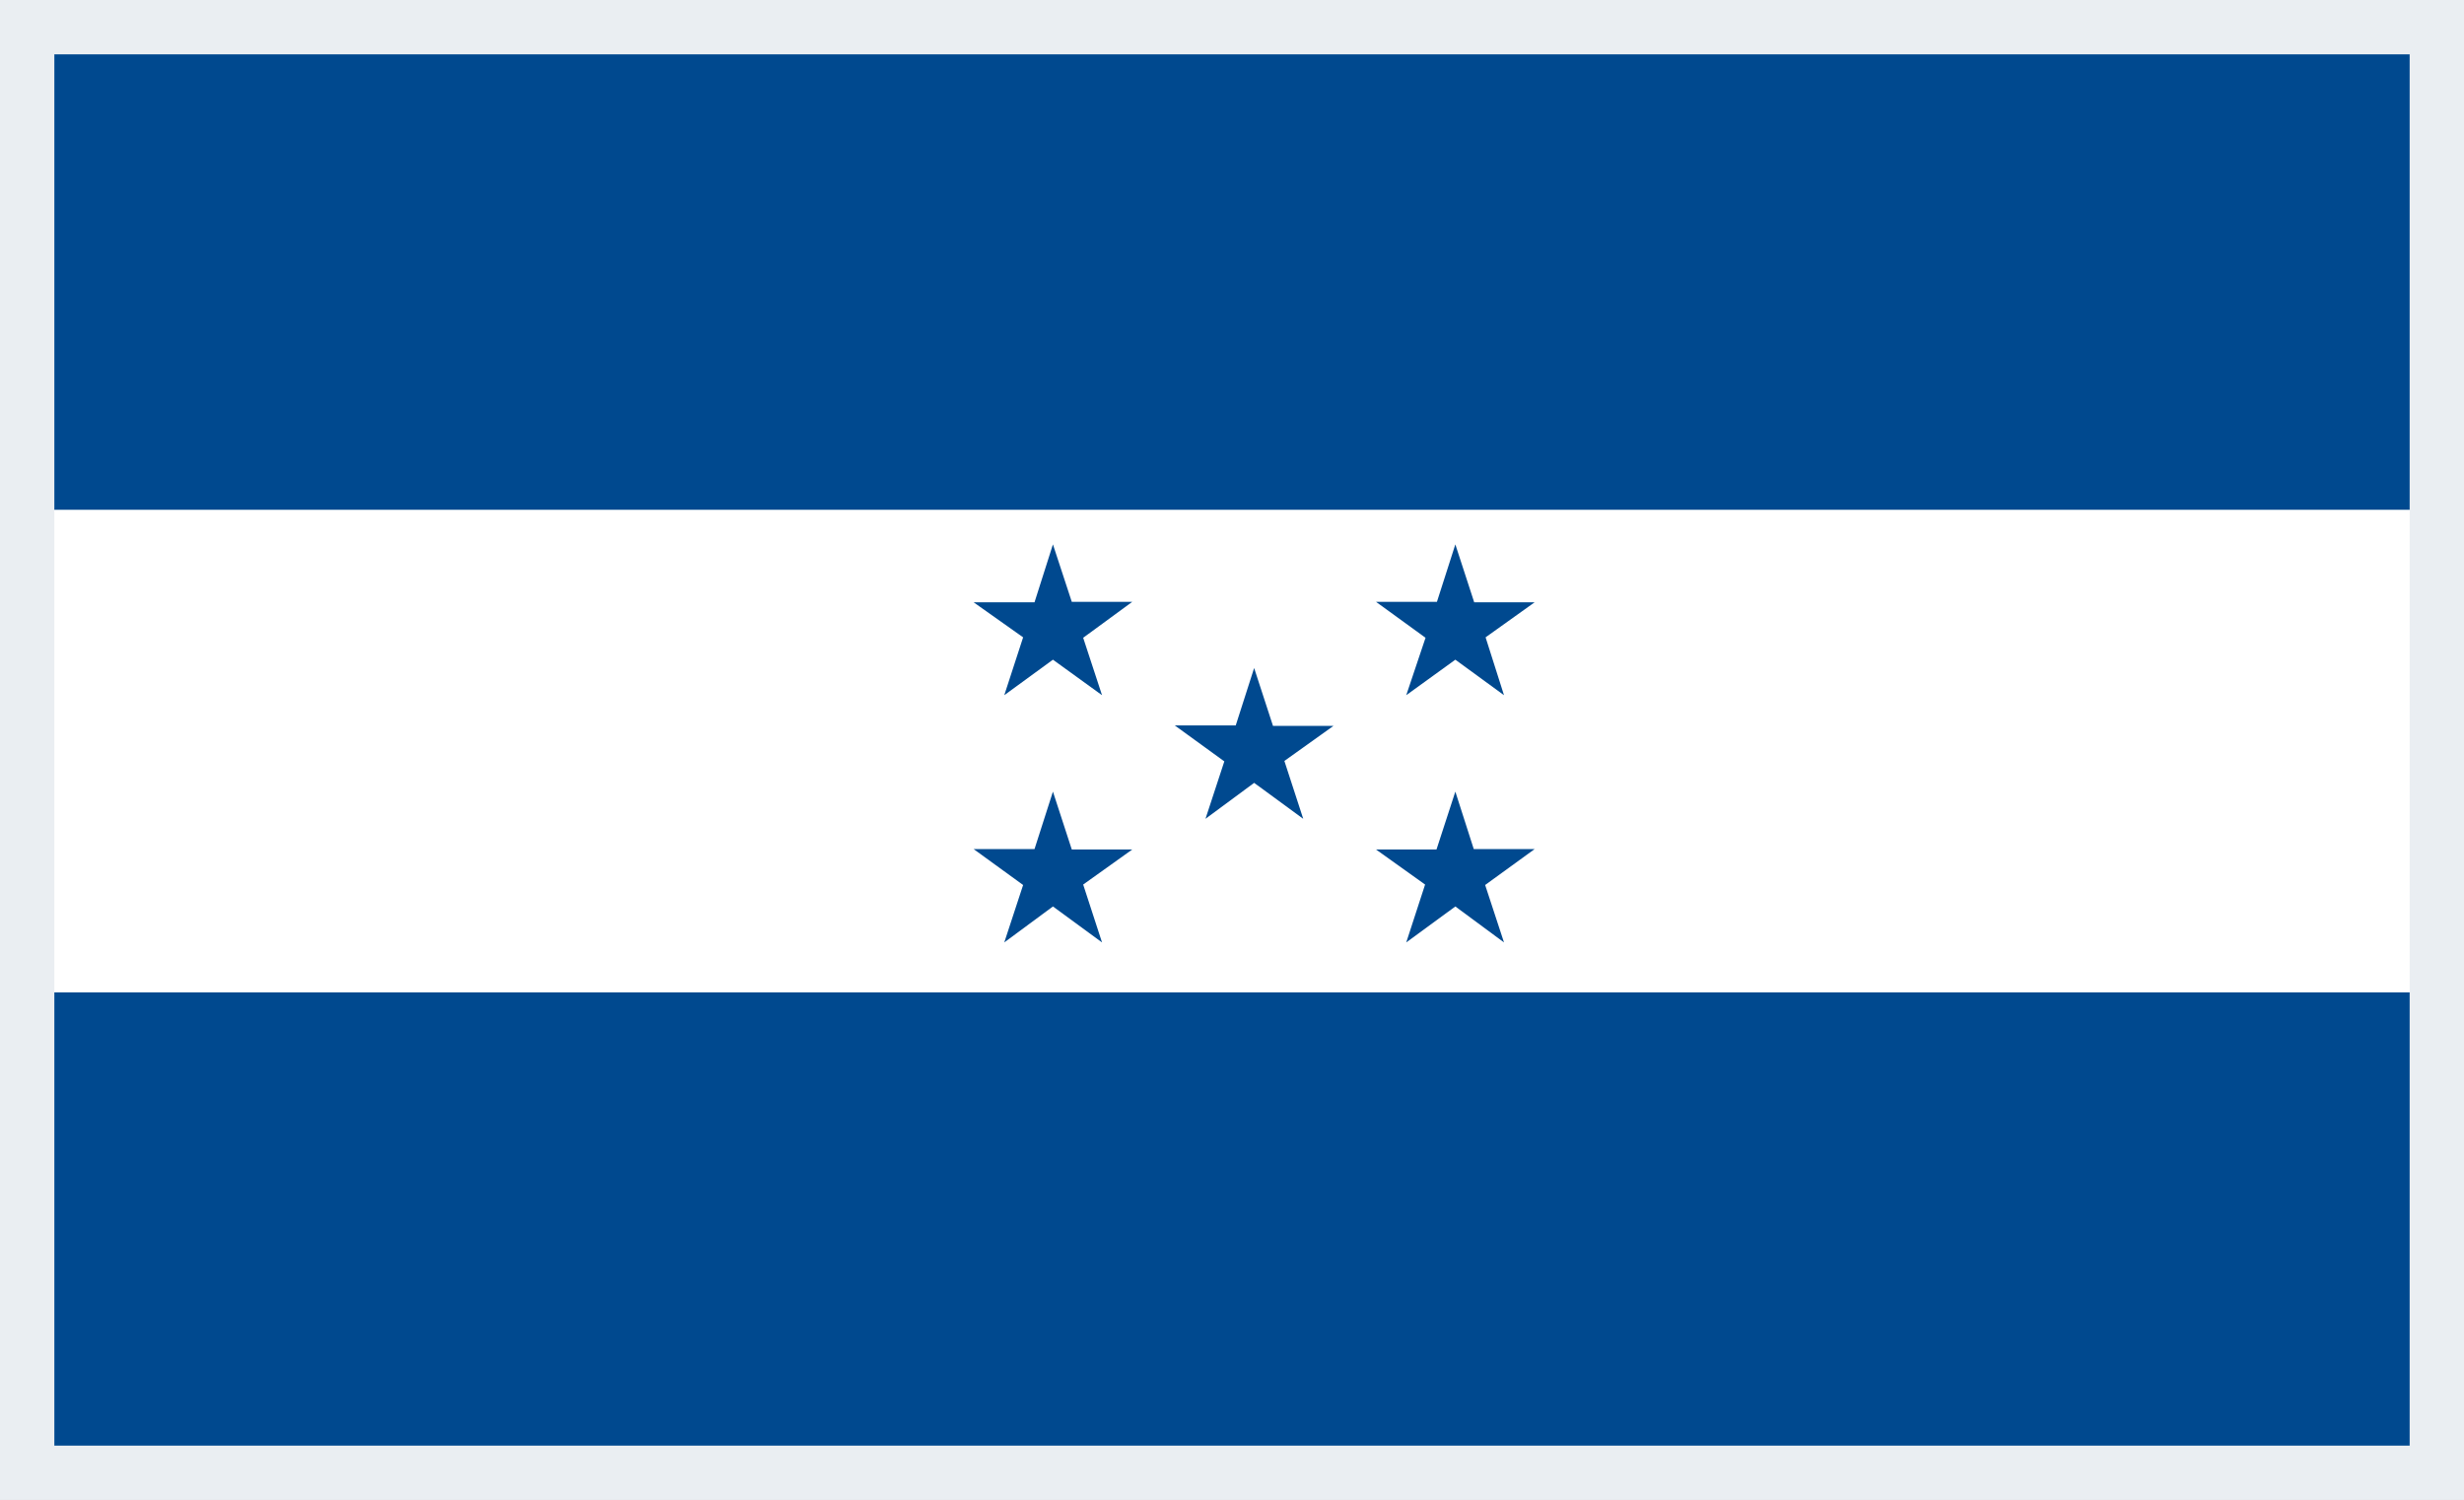 <svg xmlns="http://www.w3.org/2000/svg" viewBox="0 0 56.21 34.23"><rect x="0" y="0" width="56.21" height="34.23" fill="#808080" stroke="none"/><defs><style>.cls-1{fill:#fff;}.cls-2{fill:#00498f;}.cls-3{fill:none;stroke:#eaeef2;stroke-miterlimit:10;stroke-width:1.24px;}</style></defs><title>flag_hond_tiutlo</title><g id="Layer_2" data-name="Layer 2"><g id="Capa_3" data-name="Capa 3"><rect class="cls-1" x="0.62" y="8.72" width="54.97" height="17.37"/><polygon class="cls-2" points="28.61 15.24 28.19 16.55 26.8 16.55 27.93 17.37 27.5 18.68 28.61 17.86 29.73 18.68 29.3 17.36 30.42 16.56 29.04 16.56 28.61 15.24"/><polygon class="cls-2" points="33.2 12.42 32.78 13.73 31.39 13.73 32.52 14.55 32.08 15.86 33.2 15.05 34.31 15.86 33.89 14.54 35.01 13.74 33.63 13.74 33.2 12.42"/><polygon class="cls-2" points="33.2 18.06 33.62 19.37 35.01 19.37 33.88 20.19 34.31 21.5 33.2 20.68 32.08 21.5 32.51 20.18 31.39 19.38 32.77 19.38 33.2 18.06"/><polygon class="cls-2" points="24.02 12.42 24.45 13.73 25.83 13.73 24.71 14.55 25.14 15.86 24.02 15.05 22.91 15.86 23.34 14.54 22.21 13.74 23.6 13.74 24.02 12.42"/><polygon class="cls-2" points="24.02 18.06 23.6 19.37 22.21 19.37 23.34 20.19 22.91 21.5 24.02 20.68 25.14 21.5 24.71 20.18 25.83 19.38 24.45 19.38 24.02 18.06"/><rect class="cls-2" x="0.62" y="22.64" width="54.97" height="11.01"/><rect class="cls-2" x="0.62" y="0.62" width="54.97" height="11.01"/><rect class="cls-3" x="0.62" y="0.62" width="54.97" height="32.98"/></g></g></svg>